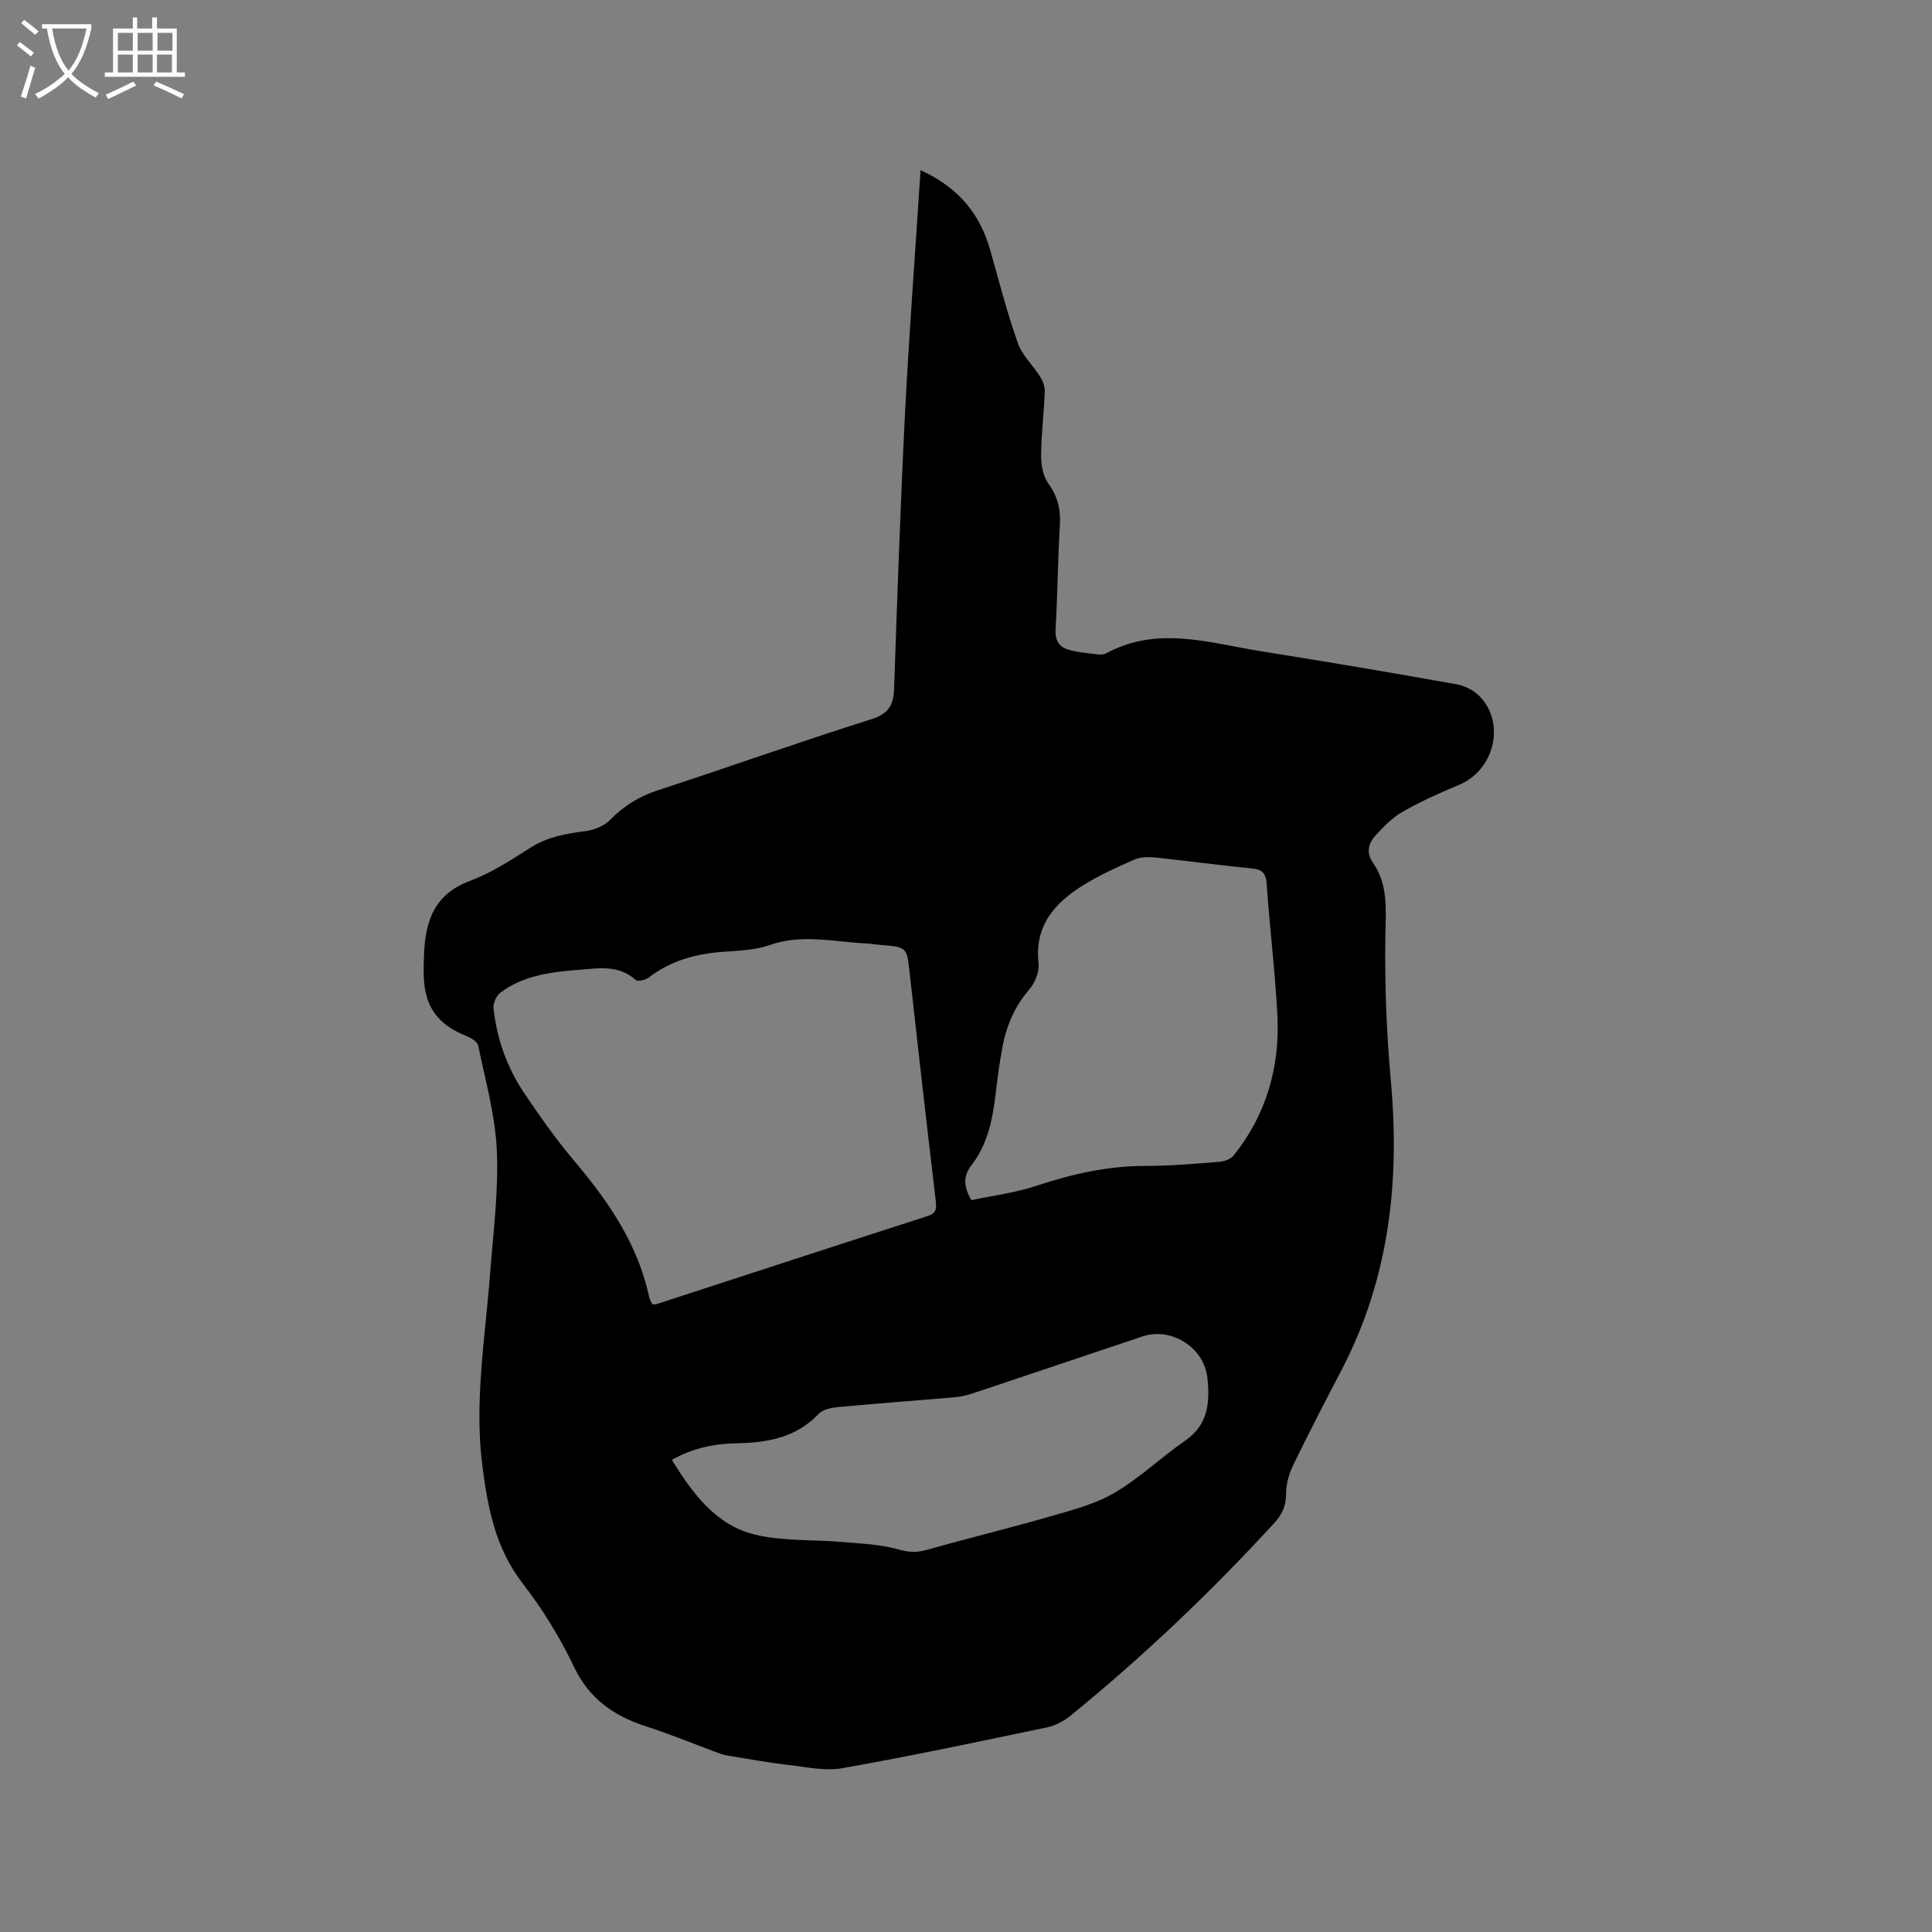 <svg enable-background="new 0 0 400 400" viewBox="0 0 400 400" xmlns="http://www.w3.org/2000/svg"><rect x="0" y="0" width="400" height="400" fill="#808080" stroke="none"/><path d="m6.4 11.7c-1-.8-1.9-1.6-2.9-2.3l.6-.7c.9.7 1.9 1.4 2.9 2.2zm-2.1 8.3c.7-2.1 1.4-4.2 2-6.4.2.1.6.3 1 .4-.7 2.3-1.3 4.4-1.9 6.4zm3-12.8c-1.1-.9-2.1-1.7-2.9-2.4l.6-.7c1 .8 2 1.5 3 2.4zm1.4-1.3v-.9h10.2v.9c-.9 4.2-2.3 7.3-4.1 9.4 1.3 1.4 3.2 2.7 5.7 4-.2.2-.4.5-.7.9-2.5-1.4-4.4-2.7-5.7-4.2-1.4 1.5-3.5 3-6.1 4.4 0 0 0 0-.1-.1-.3-.4-.5-.7-.7-.8 2.7-1.3 4.7-2.8 6.2-4.2-1.8-2.2-3-5.3-3.7-9.4zm9.2 0h-7.1c.6 3.8 1.7 6.7 3.4 8.7 1.7-2 2.9-4.8 3.7-8.7z" fill="#fbfcfa"/><path d="m31.6 3.6h.9v2.3h4.1v9.1h1.7v.9h-16.6v-.9h1.7v-9.1h4.1v-2.3h.9v2.3h3.1v-2.3zm-4 13.3.6.8c-1.9.9-3.8 1.9-5.8 2.8-.2-.3-.3-.6-.5-.9 2-.9 3.9-1.8 5.7-2.7zm-3.2-10.1v3.7h3.1v-3.7zm0 4.5v3.7h3.1v-3.7zm4.1-4.5v3.7h3.1v-3.7zm0 4.5v3.7h3.1v-3.7zm9.1 9.1c-2.1-1.1-4.1-2-5.8-2.7l.5-.8c2.2.9 4.1 1.8 5.8 2.6zm-1.9-13.6h-3.1v3.7h3.1zm-3.2 4.5v3.7h3.1v-3.7z" fill="#fbfcfa"/><path d="m190.59 35.23c8.01 3.67 12.34 9.18 14.45 16.63 1.81 6.41 3.48 12.88 5.68 19.15.9 2.54 3.13 4.6 4.61 6.96.56.89 1.02 2.04.98 3.06-.17 4.45-.73 8.88-.76 13.33-.01 1.95.43 4.25 1.52 5.78 1.92 2.68 2.56 5.34 2.37 8.56-.44 7.19-.47 14.41-.9 21.6-.13 2.22.71 3.6 2.52 4.16 2.07.64 4.3.77 6.46 1.05.5.06 1.11-.03 1.55-.27 10.66-5.76 21.45-2.08 32.17-.38 13.49 2.15 26.96 4.42 40.4 6.83 1.8.32 3.81 1.43 5.01 2.79 5.08 5.74 2.5 15.12-4.62 18.04-4 1.65-7.97 3.47-11.73 5.6-2.06 1.17-3.8 3.01-5.44 4.78-1.51 1.64-2.11 3.56-.6 5.73 3.15 4.54 2.66 9.59 2.57 14.85-.17 10.14.23 20.33 1.14 30.43 1.88 20.82-.38 40.8-10.14 59.58-3.42 6.58-6.85 13.15-10.08 19.82-.88 1.82-1.48 3.98-1.48 5.99-.01 2.54-.84 4.28-2.54 6.13-13.07 14.24-27.04 27.51-42.02 39.73-1.4 1.15-3.2 2.11-4.96 2.48-14.1 2.95-28.2 5.94-42.38 8.45-3.6.64-7.51-.27-11.25-.69-3.88-.44-7.74-1.16-11.6-1.78-.83-.13-1.67-.27-2.45-.55-5.03-1.84-9.98-3.93-15.07-5.56-6.74-2.16-11.93-5.63-15.15-12.38-2.89-6.07-6.49-11.95-10.61-17.26-5.7-7.35-7.28-15.77-8.39-24.55-1.66-13.21.59-26.22 1.59-39.31.65-8.56 1.79-17.16 1.43-25.69-.31-7.33-2.38-14.6-3.86-21.85-.17-.82-1.53-1.61-2.51-2-5.94-2.39-8.59-6.06-8.77-12.48-.04-1.38 0-2.76.05-4.13.23-6.92 1.99-12.66 9.45-15.45 4.42-1.65 8.51-4.29 12.52-6.86 3.54-2.26 7.34-2.96 11.37-3.46 1.82-.22 3.95-1.05 5.19-2.33 2.89-2.98 6.12-4.93 10.08-6.21 14.69-4.78 29.24-9.99 43.97-14.63 3.69-1.16 4.64-2.97 4.76-6.45.66-19.28 1.33-38.55 2.3-57.82.85-16.28 2.08-32.55 3.17-49.42zm-55.56 234.77c.36.03.58.1.76.05 18.72-6.09 37.42-12.22 56.16-18.24 1.94-.62 1.98-1.57 1.78-3.27-1.86-15.68-3.65-31.36-5.39-47.05-.6-5.4-.51-5.4-6.04-5.85-.95-.08-1.89-.25-2.85-.3-6.7-.31-13.37-2.05-20.12.33-3.03 1.07-6.44 1.16-9.7 1.4-5.62.41-10.8 1.84-15.35 5.34-.66.51-2.25.85-2.69.46-3.54-3.16-7.66-2.41-11.75-2.08-5.74.46-11.45 1.13-16.23 4.72-.85.64-1.55 2.24-1.43 3.3.7 6.3 2.8 12.21 6.32 17.46 3.3 4.92 6.75 9.78 10.57 14.3 7.04 8.34 13.05 17.16 15.35 28.06.13.5.43.96.61 1.37zm66.08-21.52c4.42-.94 9.07-1.51 13.43-2.96 7.41-2.47 14.85-4.14 22.7-4.13 5.08 0 10.16-.45 15.23-.85 1.03-.08 2.35-.56 2.95-1.31 6.76-8.46 9.58-18.29 9.05-28.96-.45-9.1-1.6-18.16-2.22-27.25-.16-2.32-.96-3.03-3.19-3.24-6.64-.63-13.26-1.56-19.9-2.25-1.41-.15-3.03-.11-4.29.44-3.58 1.56-7.18 3.19-10.5 5.24-5.97 3.68-10.24 8.42-9.35 16.28.19 1.71-.73 3.99-1.9 5.34-3.04 3.5-4.73 7.5-5.57 11.93-.57 3.02-.99 6.06-1.34 9.11-.62 5.42-1.58 10.79-4.96 15.21-1.75 2.27-1.93 4.24-.14 7.4zm-62.02 53.77c4.35 6.99 9.14 13.58 17.37 15.51 5.77 1.35 11.94.97 17.92 1.49 3.97.35 8.05.5 11.84 1.59 2.1.6 3.68.6 5.68.04 8.64-2.44 17.36-4.56 25.98-7.05 4.43-1.28 9.06-2.5 12.96-4.81 5.16-3.05 9.57-7.32 14.53-10.74 4.79-3.3 5.14-7.96 4.62-12.93-.66-6.38-7.47-10.66-13.47-8.65-11.64 3.9-23.28 7.83-34.93 11.72-1.19.4-2.44.73-3.69.84-8.13.71-16.26 1.3-24.38 2.06-1.4.13-3.15.48-4.03 1.41-4.72 4.98-10.72 5.98-17.11 6.09-4.6.08-8.99 1.03-13.29 3.43z"/></svg>